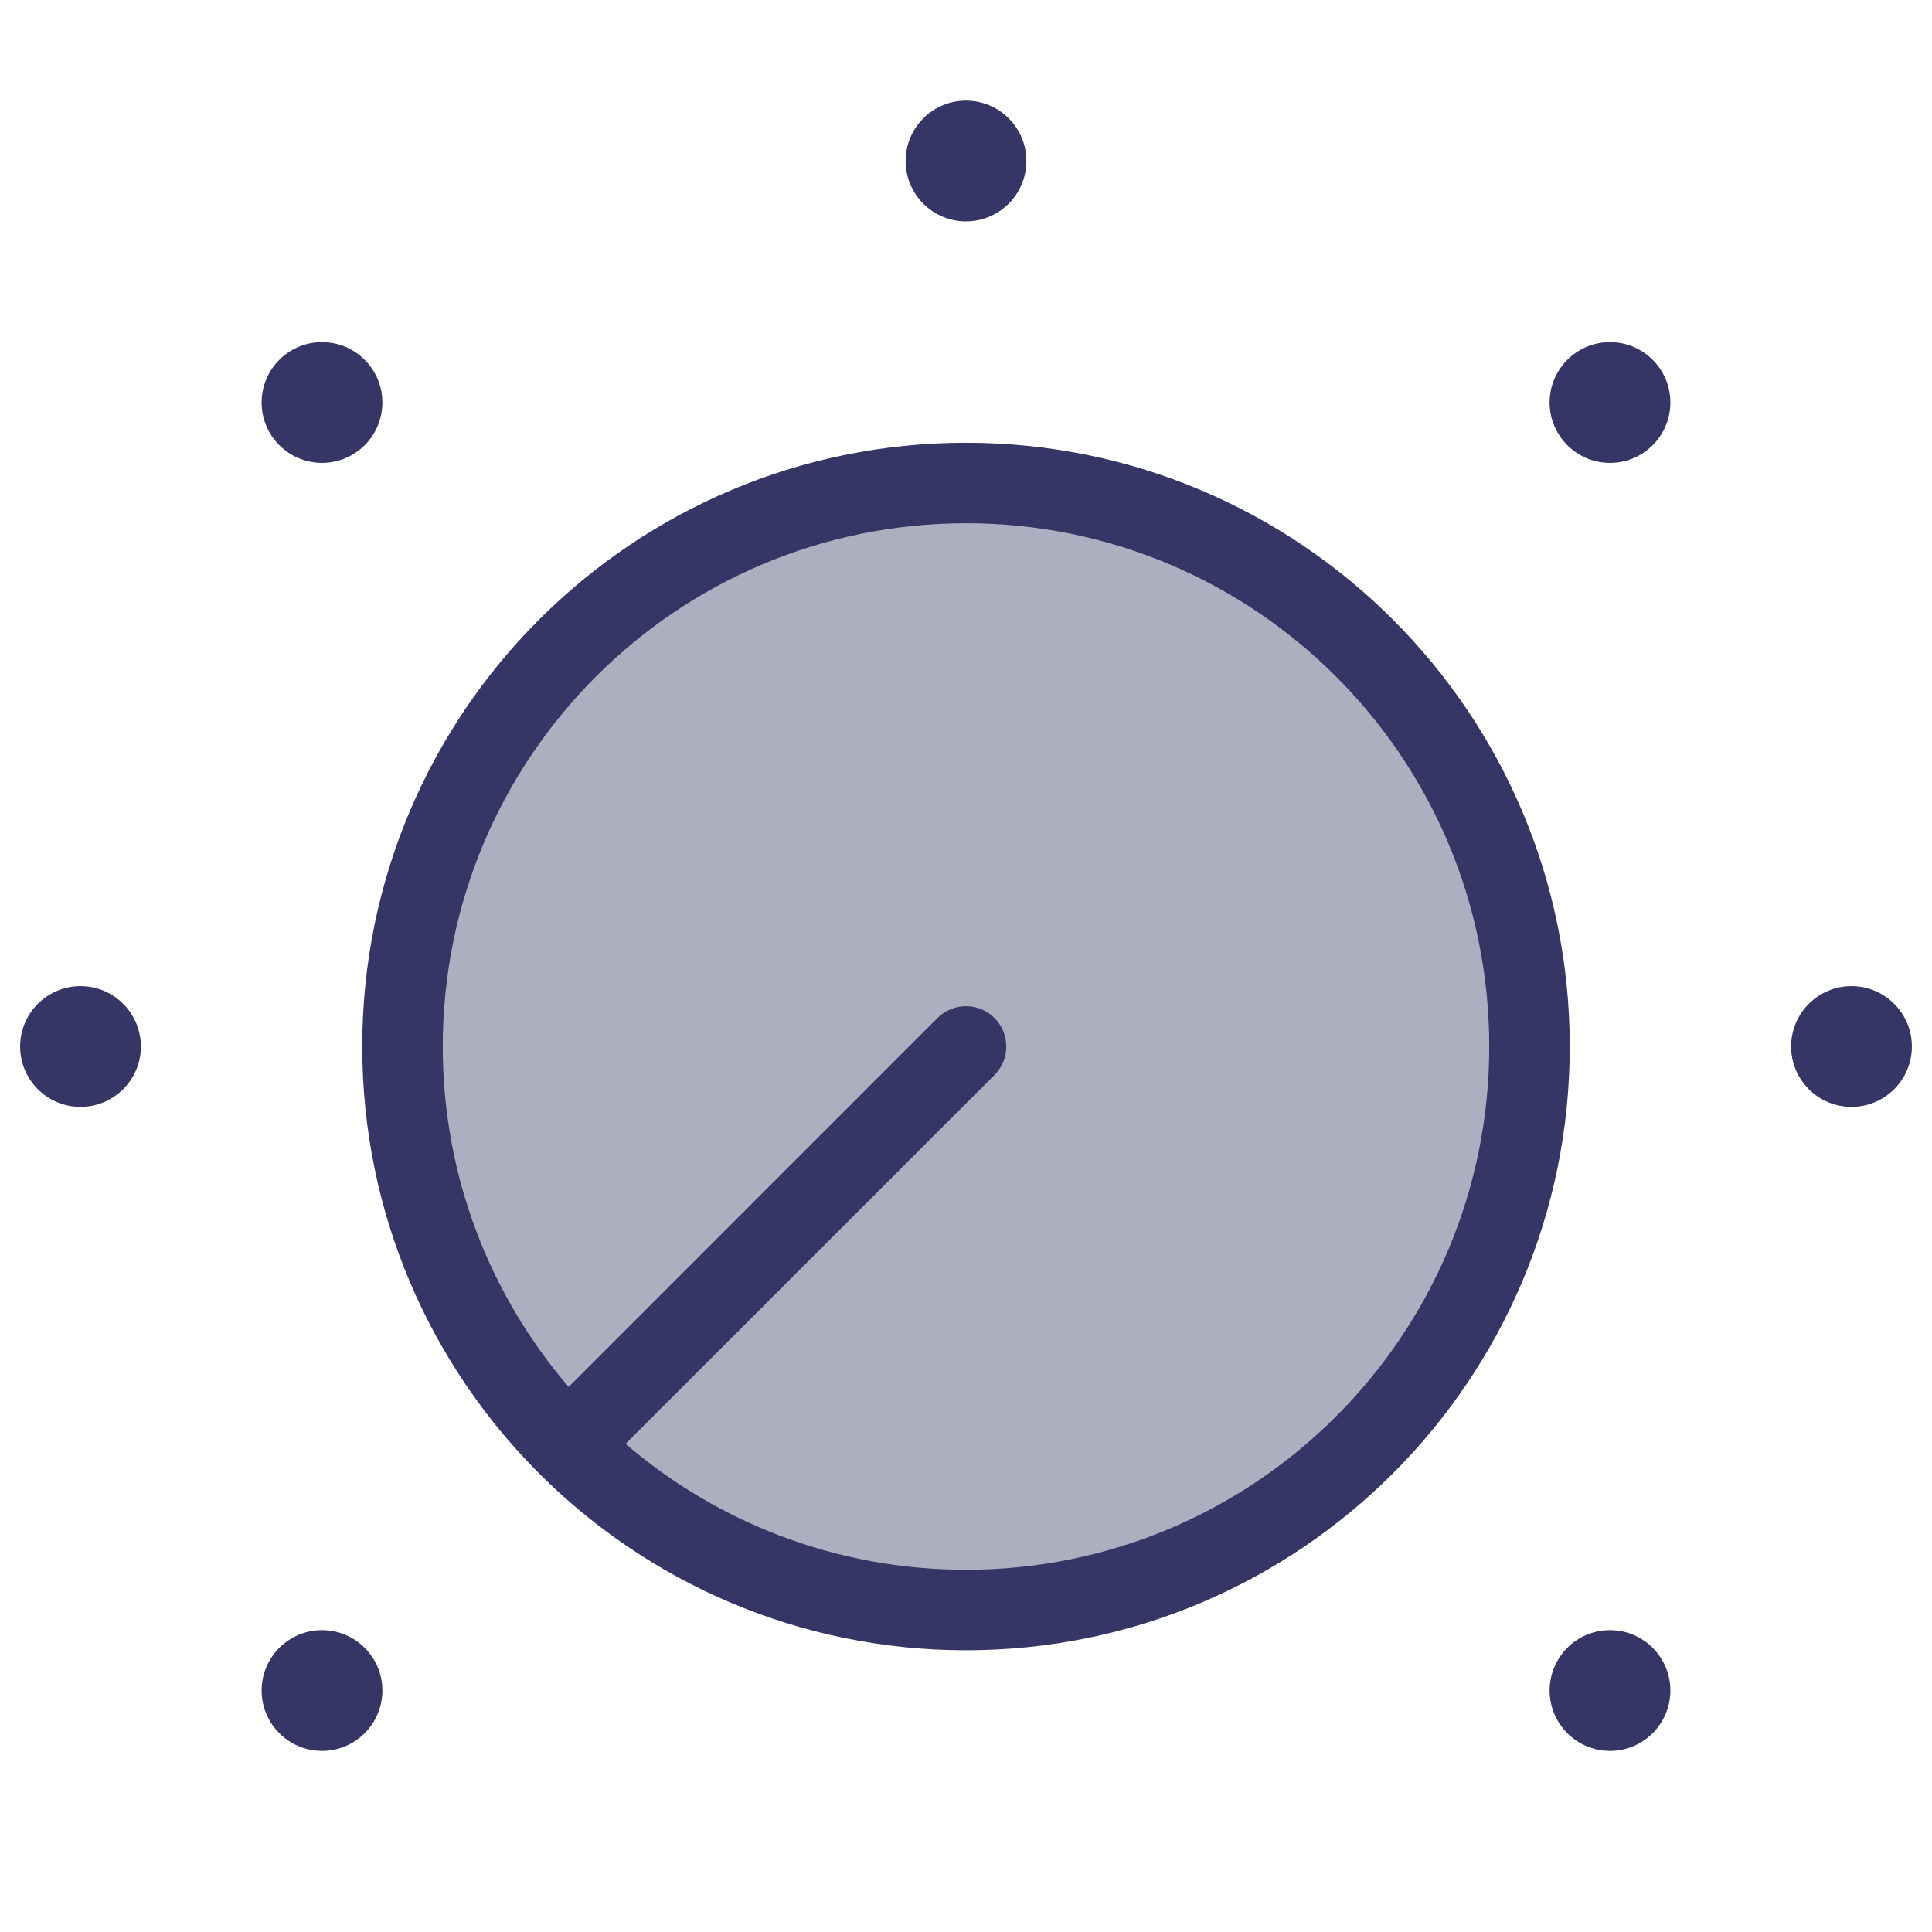 <svg width="24" height="24" viewBox="0 0 24 24" fill="none" xmlns="http://www.w3.org/2000/svg">
<path opacity="0.4" d="M19 13C19 16.866 15.866 20 12 20C8.134 20 5 16.866 5 13C5 9.134 8.134 6 12 6C15.866 6 19 9.134 19 13Z" fill="#353566"/>
<path d="M12 1.25C11.586 1.25 11.25 1.586 11.25 2C11.25 2.414 11.586 2.75 12 2.75C12.414 2.75 12.75 2.414 12.75 2C12.75 1.586 12.414 1.25 12 1.25Z" fill="#353566"/>
<path d="M20 4.25C19.586 4.25 19.25 4.586 19.25 5C19.25 5.414 19.586 5.75 20 5.75C20.414 5.75 20.75 5.414 20.75 5C20.75 4.586 20.414 4.25 20 4.25Z" fill="#353566"/>
<path d="M0.25 13C0.25 12.586 0.586 12.25 1 12.25C1.414 12.25 1.75 12.586 1.75 13C1.75 13.414 1.414 13.75 1 13.75C0.586 13.75 0.25 13.414 0.25 13Z" fill="#353566"/>
<path d="M23 12.25C22.586 12.25 22.25 12.586 22.25 13C22.25 13.414 22.586 13.75 23 13.75C23.414 13.75 23.75 13.414 23.75 13C23.75 12.586 23.414 12.25 23 12.25Z" fill="#353566"/>
<path d="M3.25 21C3.25 20.586 3.586 20.25 4 20.25C4.414 20.25 4.75 20.586 4.75 21C4.75 21.414 4.414 21.75 4 21.75C3.586 21.75 3.25 21.414 3.25 21Z" fill="#353566"/>
<path d="M19.25 21C19.25 20.586 19.586 20.25 20 20.25C20.414 20.25 20.75 20.586 20.75 21C20.75 21.414 20.414 21.75 20 21.75C19.586 21.75 19.25 21.414 19.25 21Z" fill="#353566"/>
<path d="M3.25 5C3.25 4.586 3.586 4.25 4 4.25C4.414 4.25 4.75 4.586 4.75 5C4.75 5.414 4.414 5.75 4 5.75C3.586 5.75 3.25 5.414 3.25 5Z" fill="#353566"/>
<path fill-rule="evenodd" clip-rule="evenodd" d="M4.5 13C4.5 8.858 7.858 5.5 12 5.5C16.142 5.5 19.5 8.858 19.5 13C19.5 17.142 16.142 20.5 12 20.5C7.858 20.5 4.5 17.142 4.5 13ZM12 6.5C8.41 6.5 5.5 9.41 5.5 13C5.5 14.615 6.089 16.092 7.064 17.229L11.646 12.646C11.842 12.451 12.158 12.451 12.354 12.646C12.549 12.842 12.549 13.158 12.354 13.354L7.771 17.936C8.908 18.911 10.385 19.5 12 19.5C15.59 19.5 18.5 16.59 18.5 13C18.5 9.41 15.59 6.5 12 6.5Z" fill="#353566"/>
</svg>
